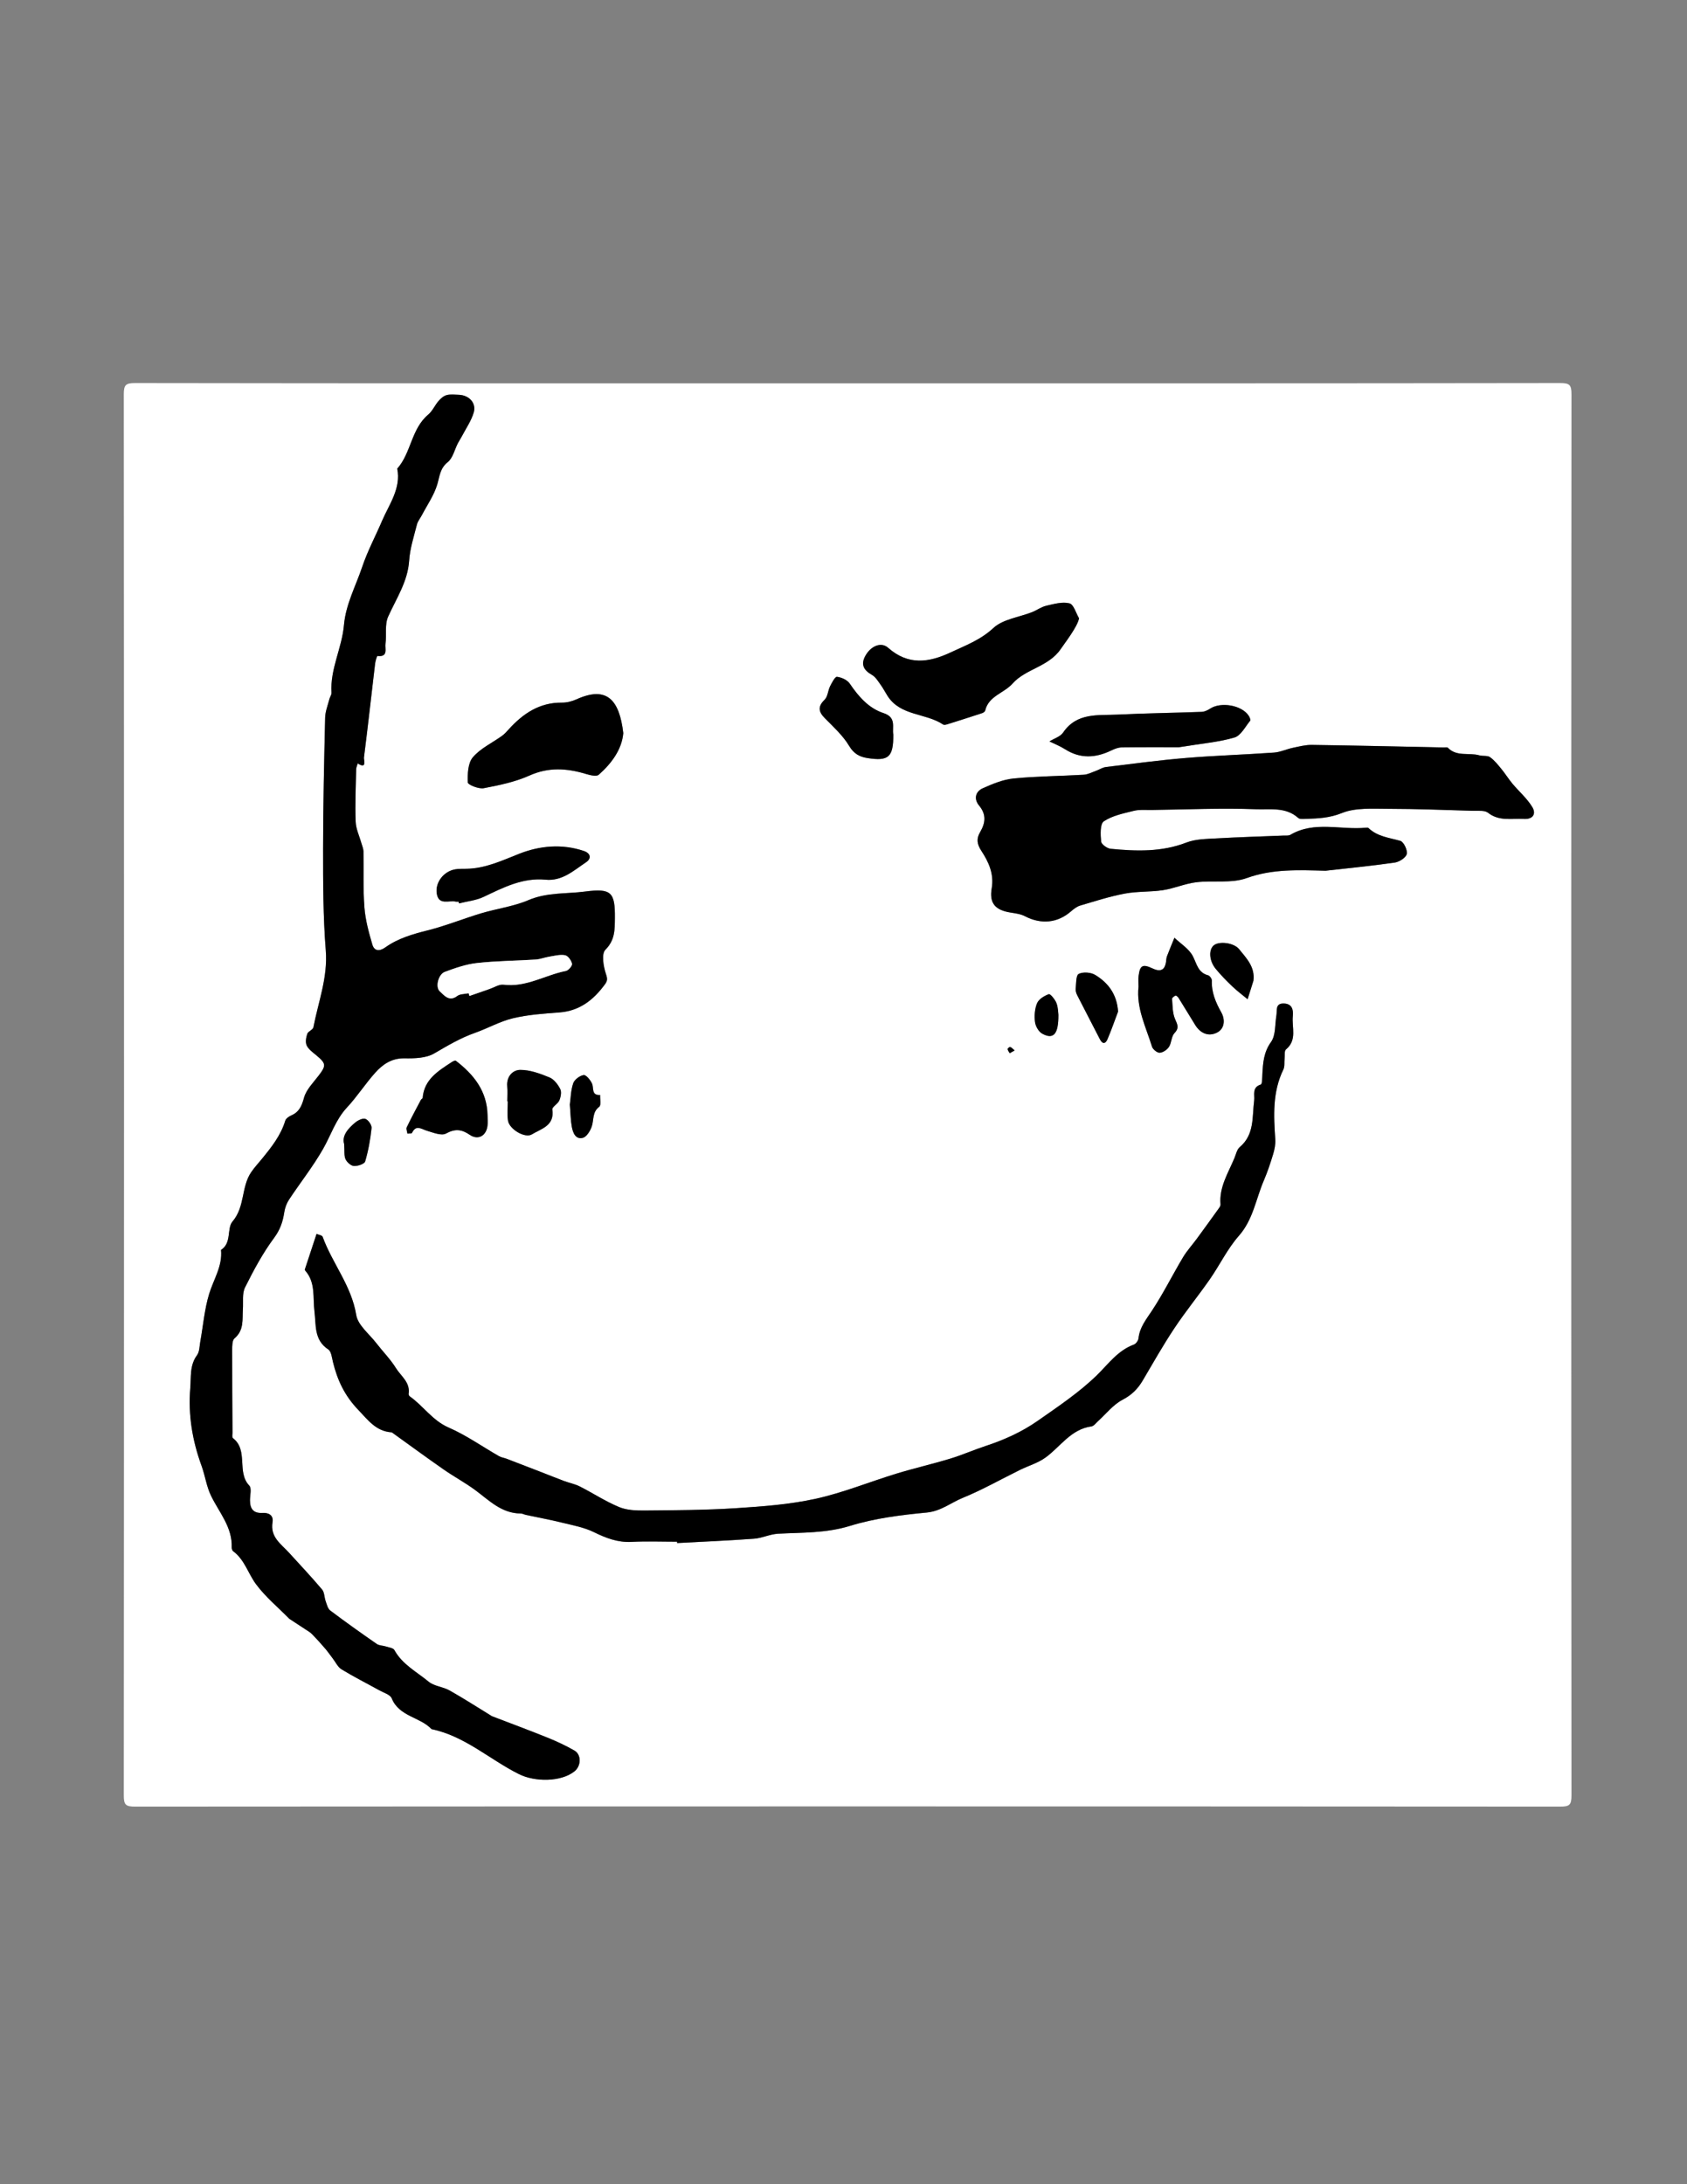 <?xml version="1.0" encoding="utf-8"?><!-- Generator: Adobe Illustrator 23.0.0, SVG Export Plug-In . SVG Version: 6.00 Build 0)  -->
<svg xmlns:xlink="http://www.w3.org/1999/xlink" baseProfile="tiny" id="图层_1"
	 version="1.2" viewBox="0 0 612 792" x="0px" xmlns="http://www.w3.org/2000/svg" y="0px"
	 xml:space="preserve">
<rect x="0" y="0" width="612" height="792" fill="#808080" stroke="none"/>
<g>
	<path d="M307.5,139c86.17,0,172.33,0.03,258.5-0.1c3.42,0,4.1,0.67,4.09,4.1c-0.11,169.33-0.11,338.67,0,508
		c0,3.42-0.67,4.1-4.09,4.09c-172.33-0.11-344.67-0.11-517,0c-3.42,0-4.1-0.67-4.09-4.09c0.11-169.33,0.11-338.67,0-508
		c0-3.42,0.67-4.1,4.09-4.1C135.17,139.03,221.33,139,307.5,139z M105.02,587.04c0,0-0.06-0.06-0.06-0.06
		c1.91,1.25,3.83,2.5,5.74,3.76c0.86,0.57,1.79,1.08,2.5,1.8c1.68,1.71,3.27,3.49,4.83,5.31c0.95,1.11,1.78,2.33,2.67,3.49
		c1.05,1.36,1.85,3.15,3.22,3.98c4.46,2.72,9.14,5.06,13.71,7.6c1.58,0.88,3.93,1.55,4.48,2.9c2.7,6.65,10.25,6.7,14.45,11.17
		c12.08,2.5,21.09,11.02,31.74,16.33c5.68,2.83,15.17,2.9,20.12-1.03c2.44-1.94,2.56-6.05-0.04-7.54c-3.13-1.79-6.43-3.33-9.77-4.68
		c-6.68-2.7-13.45-5.2-20.17-7.78c-0.15-0.06-0.28-0.18-0.42-0.27c-4.97-3.04-9.87-6.21-14.94-9.06c-2.39-1.34-5.57-1.52-7.6-3.19
		c-4.31-3.57-9.53-6.23-12.4-11.45c-0.42-0.77-2-0.95-3.08-1.3c-1.09-0.35-2.43-0.3-3.31-0.91c-5.7-3.95-11.35-7.96-16.88-12.13
		c-0.9-0.68-1.24-2.2-1.67-3.4c-0.5-1.39-0.42-3.19-1.29-4.21c-3.85-4.56-7.95-8.91-11.98-13.33c-2.9-3.19-6.9-5.67-6-11.05
		c0.43-2.56-1.38-3.54-3.74-3.4c-3.29,0.19-4.43-1.59-4.44-4.57c0-1.82,0.68-4.36-0.25-5.33c-4.68-4.9-0.21-12.82-5.95-17.23
		c-0.35-0.27-0.15-1.28-0.15-1.94c-0.05-10-0.13-19.99-0.11-29.99c0-1.45-0.02-3.52,0.86-4.25c3.52-2.96,2.78-6.87,3.03-10.61
		c0.17-2.64-0.31-5.65,0.78-7.85c3.1-6.21,6.42-12.42,10.54-17.96c2.23-3,3.17-5.9,3.7-9.33c0.24-1.57,0.84-3.21,1.71-4.53
		c4.08-6.16,8.7-11.99,12.35-18.38c2.87-5.02,4.56-10.63,8.68-15.04c3.67-3.94,6.62-8.54,10.21-12.57
		c2.76-3.09,6.02-5.34,10.69-5.26c3.59,0.06,7.75-0.04,10.69-1.74c4.83-2.8,9.54-5.63,14.84-7.49c4.64-1.63,9.03-4.17,13.77-5.29
		c5.46-1.3,11.16-1.7,16.79-2.11c7.39-0.54,12.45-4.53,16.6-10.21c0.95-1.3,0.93-2.05,0.35-3.76c-0.92-2.75-1.67-7.29-0.19-8.77
		c3.52-3.51,3.4-7.34,3.44-11.45c0.1-9.42-1.29-10.88-10.79-9.65c-6.85,0.89-13.84,0.25-20.55,3.11
		c-5.42,2.31-11.49,3.08-17.19,4.79c-6.46,1.94-12.75,4.51-19.28,6.15c-5.49,1.38-10.82,2.89-15.45,6.19
		c-2.19,1.56-4.03,1.37-4.73-1.03c-1.28-4.39-2.52-8.9-2.87-13.42c-0.52-6.76-0.22-13.58-0.35-20.38c-0.02-0.96-0.46-1.91-0.72-2.86
		c-0.73-2.63-2.01-5.23-2.11-7.89c-0.24-6.32,0.05-12.66,0.18-18.99c0.01-0.71,0.38-1.42,0.58-2.13c3.43,2.25,2.15-1.31,2.25-2.12
		c1.44-11.33,2.69-22.69,4.04-34.03c0.12-1,0.68-2.84,0.85-2.82c4.01,0.49,2.68-2.64,2.92-4.4c0.44-3.28-0.32-7,0.96-9.84
		c2.98-6.65,7.13-12.69,7.63-20.37c0.29-4.39,1.73-8.71,2.81-13.03c0.31-1.22,1.21-2.28,1.81-3.43c1.93-3.69,4.42-7.23,5.58-11.15
		c0.88-2.99,0.97-5.78,3.8-8.07c1.85-1.5,2.47-4.52,3.67-6.84c0.44-0.85,0.99-1.65,1.44-2.5c1.49-2.86,3.41-5.6,4.31-8.64
		c1.01-3.42-1.68-6.27-5.35-6.42c-1.5-0.06-3.07-0.26-4.47,0.11c-1.1,0.29-2.16,1.23-2.94,2.13c-1.35,1.56-2.2,3.64-3.74,4.93
		c-6.19,5.18-6.16,13.86-11.25,19.61c1.47,7.19-3.05,13.15-5.5,18.91c-2.34,5.51-5.22,10.84-7.21,16.72
		c-2.36,7-5.96,13.56-6.62,21.13c-0.72,8.28-5.07,15.92-4.51,24.47c0.05,0.76-0.58,1.55-0.78,2.35c-0.56,2.23-1.47,4.47-1.53,6.72
		c-0.37,15.81-0.74,31.62-0.74,47.43c0,12.32-0.01,24.69,0.97,36.95c0.78,9.82-2.72,18.66-4.49,27.9c-0.17,0.89-1.9,1.42-2.22,2.35
		c-0.45,1.31-0.74,3.06-0.21,4.21c0.64,1.39,2.13,2.45,3.39,3.49c3.69,3.06,3.74,3.77,0.95,7.44c-1.96,2.57-4.5,5.08-5.31,8.02
		c-0.83,3.01-1.75,5.17-4.63,6.43c-0.86,0.38-1.93,1.12-2.18,1.92c-1.63,5.36-5.01,9.61-8.46,13.82c-1.32,1.61-2.74,3.14-3.91,4.86
		c-3.65,5.35-2.18,12.5-6.76,17.86c-2.14,2.51-0.2,7.8-4.17,10.3c0.58,5.88-2.7,10.67-4.31,15.96c-1.71,5.61-2.18,11.59-3.23,17.4
		c-0.29,1.64-0.26,3.58-1.16,4.81c-2.73,3.7-2.12,7.87-2.46,11.98c-0.8,9.7,0.77,19,4.08,28.1c1.3,3.56,1.79,7.47,3.43,10.85
		c2.95,6.11,7.79,11.39,7.53,18.79c-0.02,0.46,0.19,1.12,0.52,1.37c4.15,3.06,5.42,8.08,8.28,11.94
		C96.3,579.08,100.91,582.87,105.02,587.04z M480.87,315.73c8.36-0.95,16.74-1.75,25.06-2.95c1.66-0.24,4.06-1.75,4.39-3.1
		c0.34-1.4-1.11-4.43-2.33-4.78c-4.05-1.15-8.3-1.54-11.56-4.66c-0.19-0.18-0.65-0.13-0.98-0.1c-9.1,0.88-18.6-2.56-27.33,2.56
		c-0.65,0.38-1.63,0.24-2.46,0.28c-8.15,0.34-16.3,0.57-24.43,1.03c-3.64,0.21-7.52,0.22-10.83,1.5
		c-9.02,3.49-18.22,3.16-27.49,2.27c-1.29-0.12-3.36-1.63-3.46-2.65c-0.24-2.48-0.42-6.38,0.98-7.32c3.1-2.07,7.13-2.87,10.88-3.8
		c2.06-0.51,4.3-0.28,6.47-0.31c12.65-0.17,25.31-0.75,37.93-0.27c5.03,0.19,10.75-0.87,15.23,3.15c0.6,0.54,1.93,0.37,2.92,0.34
		c4.39-0.14,8.5-0.32,12.94-2.11c4.99-2.01,11.12-1.53,16.75-1.53c10.31,0,20.62,0.42,30.93,0.73c1.81,0.05,4.12-0.26,5.33,0.7
		c4.04,3.18,8.57,1.99,12.97,2.24c3.41,0.19,4.54-1.91,3.09-4.3c-1.9-3.13-4.82-5.63-7.21-8.49c-1.41-1.68-2.56-3.57-3.95-5.26
		c-1.28-1.55-2.56-3.21-4.18-4.35c-0.97-0.68-2.62-0.3-3.88-0.66c-3.76-1.08-8.18,0.59-11.42-2.75c-0.25-0.26-0.97-0.1-1.46-0.11
		c-15.97-0.33-31.93-0.7-47.9-0.92c-2.29-0.03-4.62,0.58-6.89,1.06c-2.29,0.49-4.52,1.56-6.82,1.72
		c-10.62,0.75-21.26,1.07-31.87,1.95c-9.73,0.81-19.41,2.11-29.1,3.29c-1.23,0.15-2.37,0.94-3.57,1.37
		c-1.49,0.53-2.98,1.34-4.51,1.43c-8.47,0.5-16.97,0.52-25.4,1.35c-3.82,0.38-7.62,1.96-11.19,3.55c-2.73,1.22-3.27,3.95-1.34,6.27
		c2.71,3.26,2.31,6.32,0.38,9.62c-1.38,2.36-1.21,4.28,0.45,6.81c2.6,3.97,4.65,8.31,3.75,13.57c-0.94,5.46,1.32,7.93,6.88,8.8
		c1.77,0.28,3.66,0.53,5.21,1.34c5.84,3.03,11.81,2.46,16.66-1.77c0.99-0.86,2.13-1.75,3.35-2.11c5.36-1.59,10.71-3.31,16.18-4.34
		c4.54-0.86,9.3-0.54,13.89-1.25c4.05-0.63,7.95-2.36,12.01-2.86c6.1-0.75,12.76,0.49,18.31-1.51
		C461.7,314.99,471.22,315.5,480.87,315.73z M245.62,559.03c0.01,0.17,0.01,0.33,0.02,0.5c9.3-0.5,18.61-0.89,27.89-1.57
		c2.93-0.22,5.78-1.65,8.71-1.81c8.75-0.48,17.39-0.15,26.1-2.84c8.94-2.76,18.48-3.95,27.84-4.84c5.15-0.49,8.76-3.56,13.08-5.33
		c7.11-2.9,13.84-6.74,20.75-10.13c3.06-1.5,6.46-2.48,9.19-4.43c5.49-3.93,9.24-10.33,16.76-11.35c0.83-0.11,1.56-1.17,2.3-1.83
		c2.96-2.66,5.54-6.04,8.96-7.82c3.33-1.73,5.53-3.94,7.33-7c3.75-6.37,7.4-12.81,11.49-18.96c4.03-6.07,8.67-11.73,12.83-17.71
		c3.62-5.2,6.41-11.08,10.55-15.78c5.19-5.89,6.16-13.31,9.04-20.02c1.34-3.12,2.42-6.36,3.4-9.61c0.52-1.71,0.89-3.58,0.77-5.34
		c-0.59-8.63-1.04-17.2,2.93-25.32c0.55-1.12,0.3-2.62,0.44-3.94c0.13-1.15-0.14-2.82,0.51-3.36c4.15-3.42,2.05-8,2.48-12.07
		c0.25-2.32-0.27-4.5-3.25-4.58c-3.2-0.09-2.39,2.49-2.7,4.32c-0.56,3.26-0.2,7.19-1.94,9.61c-2.69,3.76-2.93,7.61-3.15,11.74
		c-0.07,1.29-0.04,3.54-0.57,3.71c-3.31,1.06-2.14,3.74-2.41,5.82c-0.77,5.92,0.18,12.3-5.22,16.86c-1.03,0.87-1.36,2.61-1.94,3.99
		c-2.26,5.43-5.59,10.53-5.04,16.81c0.04,0.43-0.29,0.96-0.57,1.35c-2.66,3.7-5.32,7.39-8.02,11.07c-1.66,2.26-3.59,4.35-5.02,6.75
		c-3.84,6.44-7.19,13.19-11.32,19.43c-2.1,3.17-4.41,6-4.83,9.95c-0.09,0.82-0.9,1.98-1.65,2.25c-5.84,2.16-9.21,6.99-13.45,11.13
		c-6.42,6.27-14.06,11.35-21.46,16.53c-5.76,4.03-12.19,6.92-18.91,9.13c-4.32,1.42-8.5,3.27-12.84,4.59
		c-6.47,1.96-13.07,3.47-19.53,5.44c-9.78,2.98-19.34,6.93-29.29,9.11c-9.48,2.08-19.31,2.79-29.03,3.42
		c-10.95,0.7-21.95,0.74-32.94,0.84c-3.13,0.03-6.52-0.09-9.33-1.26c-4.94-2.05-9.47-5.04-14.26-7.47
		c-1.75-0.89-3.76-1.25-5.62-1.95c-2.85-1.06-5.68-2.21-8.51-3.31c-4.12-1.6-8.25-3.19-12.38-4.77c-0.92-0.35-1.95-0.47-2.79-0.95
		c-6.09-3.48-11.89-7.6-18.28-10.38c-5.89-2.56-9.16-7.83-14.08-11.29c-0.24-0.17-0.48-0.6-0.43-0.87c0.66-4.2-2.78-6.46-4.6-9.39
		c-2.01-3.24-4.76-6-7.11-9.04c-2.59-3.35-6.7-6.52-7.3-10.23c-1.72-10.61-8.67-18.69-12.18-28.34c-0.2-0.55-1.45-0.72-2.21-1.06
		c-1.42,4.3-2.85,8.59-4.25,12.89c-0.04,0.12,0.07,0.34,0.17,0.46c3.79,4.33,2.68,9.72,3.32,14.78c0.61,4.89-0.23,10.35,5.01,13.77
		c1.1,0.72,1.31,2.96,1.7,4.56c1.6,6.54,4.23,12.18,9.13,17.3c3.66,3.82,6.47,7.8,12.16,8.2c0.15,0.01,0.28,0.17,0.42,0.26
		c6.15,4.41,12.26,8.9,18.47,13.22c3.77,2.62,7.86,4.81,11.54,7.54c5.02,3.73,9.48,8.37,16.38,8.4c0.64,0,1.27,0.38,1.92,0.52
		c4.33,0.92,8.69,1.72,12.99,2.78c3.94,0.97,8.06,1.71,11.66,3.47c4.4,2.16,8.66,3.79,13.67,3.53
		C234.61,558.82,240.12,559.03,245.62,559.03z M391.45,224.2c-1.13-1.9-1.95-5.05-3.47-5.43c-2.58-0.65-5.64,0.23-8.41,0.87
		c-1.8,0.41-3.41,1.63-5.16,2.32c-4.74,1.88-10.56,2.55-14.04,5.76c-4.68,4.34-10.13,6.34-15.53,8.86
		c-7.87,3.68-15.35,4.75-22.63-1.69c-2.57-2.28-6.28-0.65-8.26,2.89c-1.76,3.15-0.63,5.23,2.38,6.93c1.3,0.73,2.2,2.27,3.13,3.55
		c0.95,1.3,1.68,2.76,2.55,4.11c4.71,7.31,13.81,6.11,20.13,10.33c0.33,0.22,1.01,0.09,1.47-0.06c4.25-1.33,8.49-2.68,12.71-4.07
		c0.43-0.14,1-0.55,1.09-0.93c1.24-5.32,6.81-6.27,9.92-9.78c4.78-5.38,13.1-6.06,17.5-12.55
		C386.28,233.17,390.87,227.3,391.45,224.2z M226.11,265.85c-1.4-12.12-5.98-17.25-16.96-12.27c-1.62,0.74-3.53,1.22-5.29,1.2
		c-8.16-0.08-14.14,3.98-19.34,9.72c-0.76,0.84-1.53,1.69-2.44,2.35c-3.56,2.56-7.79,4.51-10.54,7.74c-1.8,2.12-1.95,6.05-1.83,9.14
		c0.03,0.82,3.94,2.42,5.77,2.07c5.63-1.06,11.4-2.26,16.58-4.58c7-3.14,13.65-2.65,20.59-0.56c1.46,0.44,3.73,0.99,4.55,0.27
		C221.95,276.73,225.59,271.73,226.11,265.85z M427.62,270.96c8.62-1.4,14.6-1.87,20.23-3.54c2.31-0.68,3.9-3.92,5.69-6.09
		c0.22-0.27-0.18-1.25-0.51-1.76c-2.51-3.89-10.15-5.21-14.1-2.56c-0.89,0.59-2.04,1.08-3.08,1.12c-10.12,0.38-20.25,0.5-30.36,0.99
		c-7.12,0.35-14.8-0.84-19.81,6.51c-1.02,1.5-3.28,2.16-4.97,3.21c1.89,0.93,3.87,1.7,5.64,2.82c5.56,3.55,11.13,3.21,16.84,0.44
		c1.16-0.56,2.48-1.08,3.74-1.09C414.71,270.91,422.5,270.96,427.62,270.96z M413.03,357.78c-0.85,7.8,2.71,14.64,4.9,21.76
		c0.3,0.98,1.88,2.24,2.8,2.19c1.19-0.07,2.68-1.09,3.36-2.14c0.96-1.48,0.84-3.78,1.98-4.97c1.89-1.98,0.99-3.23,0.17-5.22
		c-0.9-2.18-0.84-4.77-1.04-7.2c-0.03-0.38,0.74-0.97,1.25-1.2c0.21-0.09,0.85,0.44,1.09,0.82c2.05,3.28,4.04,6.61,6.09,9.9
		c1.83,2.93,4.69,4.2,7.7,2.79c3.1-1.45,3.13-4.91,1.74-7.39c-2.06-3.68-3.6-7.29-3.44-11.57c0.02-0.64-0.76-1.74-1.36-1.9
		c-3.7-0.97-4.08-4.16-5.54-6.95c-1.39-2.66-4.38-4.48-6.67-6.67c-0.91,2.23-1.84,4.45-2.7,6.7c-0.23,0.61-0.25,1.3-0.34,1.96
		c-0.44,3.24-2.16,3.77-4.93,2.46c-3.53-1.67-4.53-1.14-5.02,2.65C412.88,355.1,413.03,356.45,413.03,357.78z M166.37,326.94
		c0.05,0.21,0.1,0.42,0.15,0.63c2.99-0.76,6.2-1.06,8.93-2.36c7.17-3.39,14.16-7.04,22.48-6.23c6.03,0.59,10.24-3.35,14.72-6.35
		c1.98-1.33,1.62-3.23-0.8-4.05c-7.92-2.68-15.97-1.94-23.42,0.98c-6.32,2.48-12.35,5.38-19.28,5.47c-1.33,0.02-2.68-0.02-3.98,0.19
		c-4.17,0.69-7.4,4.79-6.7,8.88c0.74,4.3,4.44,2.25,6.91,2.83C165.69,327,166.04,326.94,166.37,326.94z M176.86,404.35
		c-0.16-8.69-4.99-14.72-11.5-19.73c-0.24-0.18-1.05,0.21-1.49,0.5c-4.87,3.21-9.98,6.24-10.53,12.97c-0.02,0.26-0.5,0.45-0.65,0.73
		c-1.74,3.3-3.52,6.58-5.13,9.94c-0.28,0.59,0.15,1.52,0.26,2.3c0.57-0.08,1.52,0.01,1.66-0.28c1.46-3.09,3.37-1.38,5.39-0.78
		c2.27,0.68,5.28,1.93,6.92,1.02c3.33-1.82,5.68-1.55,8.63,0.46c2.96,2.03,5.93,0.44,6.42-3.16
		C177.01,407.02,176.86,405.67,176.86,404.35z M324.07,266.38c-0.53-2.61,1.29-6.22-3.53-7.8c-5.4-1.76-9.07-6.01-12.26-10.7
		c-0.9-1.32-2.98-2.27-4.63-2.46c-0.71-0.08-1.85,2.12-2.51,3.44c-0.79,1.56-0.82,3.73-1.96,4.84c-2.54,2.48-2.27,4.34,0.05,6.71
		c3.13,3.19,6.57,6.28,8.82,10.05c1.71,2.87,3.77,3.96,6.61,4.41C322.36,276.09,324.1,274.55,324.07,266.38z M184.03,399.33
		c0.06,0,0.12,0,0.19,0c0,2.32-0.25,4.67,0.06,6.94c0.44,3.19,6.19,6.57,8.66,5.06c3.43-2.09,8.31-3.09,7.43-9.02
		c-0.14-0.94,2.02-2.04,2.55-3.3c0.52-1.24,0.86-3.06,0.32-4.14c-0.85-1.66-2.27-3.53-3.9-4.2c-3.38-1.38-7.05-2.74-10.6-2.73
		c-2.67,0.01-5.03,2.36-4.73,5.91C184.15,395.68,184.03,397.51,184.03,399.33z M405.61,366.8c-0.42-6.25-3.56-10.4-8.27-13.28
		c-1.58-0.97-4.43-1.18-6-0.38c-1.03,0.53-0.91,3.49-1.1,5.38c-0.08,0.77,0.21,1.68,0.58,2.4c2.7,5.32,5.49,10.6,8.2,15.91
		c0.98,1.92,2.05,1.63,2.75,0.01C403.17,373.56,404.34,370.16,405.61,366.8z M454.71,355.62c0.64-5.03-2.57-8.18-5.17-11.42
		c-1.9-2.37-7.13-2.98-9.11-1.49c-2,1.51-1.87,5.56,0.56,8.55c1.86,2.29,3.96,4.41,6.1,6.45c1.73,1.66,3.66,3.09,5.51,4.62
		C453.3,360.1,454,357.86,454.71,355.62z M206.72,400.53c0.25,3.08,0.27,5.58,0.72,8.01c0.4,2.13,1.32,4.73,4,4.04
		c1.38-0.35,2.71-2.53,3.25-4.16c0.8-2.39,0.13-5.16,2.7-7.11c0.75-0.57,0.25-2.8,0.33-4.27c-3.29,0.19-2.21-2.52-2.95-4.15
		c-0.59-1.3-2.16-3.2-3.03-3.07c-1.43,0.22-3.33,1.63-3.78,2.96C207.06,395.4,207.03,398.3,206.72,400.53z M124.85,414.83
		c0.19,2.58-0.08,4.24,0.51,5.51c0.51,1.1,1.95,2.4,3.05,2.46c1.38,0.08,3.79-0.73,4.07-1.65c1.16-3.92,1.88-8.01,2.32-12.08
		c0.11-1.08-1.14-2.91-2.2-3.34c-0.92-0.37-2.68,0.46-3.66,1.27C126.16,409.25,123.95,411.91,124.85,414.83z M383.96,367.99
		c-0.1-0.7-0.07-2.62-0.72-4.28c-0.51-1.31-2.24-3.4-2.75-3.22c-1.64,0.59-3.62,1.77-4.26,3.25c-0.88,2.04-1.05,4.61-0.77,6.85
		c0.19,1.54,1.35,3.53,2.65,4.24C382.15,377,384.01,375.07,383.96,367.99z M368.09,380.9c-0.78-0.64-1.15-1.12-1.63-1.27
		c-0.22-0.07-0.95,0.55-0.92,0.78c0.07,0.52,0.48,1,0.75,1.49C366.76,381.65,367.22,381.39,368.09,380.9z" fill="#FFFFFF"/>
	<path d="M105.02,587.04c-4.1-4.17-8.71-7.97-12.16-12.62c-2.86-3.86-4.13-8.88-8.28-11.94c-0.34-0.25-0.54-0.91-0.52-1.37
		c0.26-7.4-4.58-12.68-7.53-18.79c-1.63-3.38-2.13-7.29-3.43-10.85c-3.32-9.1-4.88-18.4-4.08-28.1c0.34-4.11-0.27-8.28,2.46-11.98
		c0.9-1.22,0.87-3.17,1.16-4.81c1.05-5.81,1.52-11.79,3.23-17.4c1.61-5.29,4.89-10.08,4.31-15.96c3.97-2.51,2.03-7.8,4.17-10.3
		c4.58-5.36,3.11-12.51,6.76-17.86c1.17-1.71,2.59-3.25,3.91-4.86c3.45-4.22,6.83-8.46,8.46-13.82c0.24-0.8,1.32-1.54,2.18-1.92
		c2.89-1.26,3.8-3.42,4.63-6.43c0.81-2.94,3.35-5.45,5.31-8.02c2.8-3.67,2.74-4.38-0.95-7.44c-1.26-1.04-2.75-2.1-3.39-3.49
		c-0.53-1.15-0.24-2.9,0.21-4.21c0.32-0.93,2.05-1.46,2.22-2.35c1.77-9.24,5.27-18.07,4.49-27.9c-0.98-12.27-0.97-24.63-0.97-36.95
		c0.01-15.81,0.37-31.62,0.74-47.43c0.05-2.25,0.96-4.49,1.53-6.72c0.2-0.8,0.83-1.59,0.78-2.35c-0.55-8.55,3.79-16.18,4.51-24.47
		c0.66-7.57,4.26-14.13,6.62-21.13c1.98-5.88,4.86-11.2,7.21-16.72c2.45-5.76,6.97-11.73,5.5-18.91c5.1-5.75,5.06-14.42,11.25-19.61
		c1.54-1.29,2.39-3.37,3.74-4.93c0.78-0.9,1.84-1.84,2.94-2.13c1.4-0.37,2.98-0.17,4.47-0.11c3.67,0.15,6.36,2.99,5.35,6.42
		c-0.9,3.04-2.82,5.78-4.31,8.64c-0.44,0.85-1,1.64-1.44,2.5c-1.2,2.32-1.81,5.35-3.67,6.84c-2.83,2.28-2.92,5.07-3.8,8.07
		c-1.15,3.92-3.65,7.46-5.58,11.15c-0.6,1.15-1.51,2.21-1.81,3.43c-1.09,4.31-2.52,8.64-2.81,13.03
		c-0.51,7.68-4.65,13.72-7.63,20.37c-1.28,2.85-0.52,6.56-0.96,9.84c-0.24,1.77,1.09,4.89-2.92,4.4c-0.17-0.02-0.73,1.82-0.85,2.82
		c-1.35,11.34-2.6,22.7-4.04,34.03c-0.1,0.8,1.18,4.36-2.25,2.12c-0.2,0.71-0.56,1.42-0.58,2.13c-0.13,6.33-0.43,12.67-0.18,18.99
		c0.1,2.65,1.37,5.26,2.11,7.89c0.26,0.95,0.71,1.9,0.72,2.86c0.13,6.79-0.17,13.62,0.35,20.38c0.35,4.53,1.58,9.04,2.87,13.42
		c0.7,2.4,2.55,2.59,4.73,1.03c4.63-3.29,9.96-4.81,15.45-6.19c6.53-1.64,12.81-4.21,19.28-6.15c5.7-1.71,11.77-2.48,17.19-4.79
		c6.71-2.86,13.71-2.22,20.55-3.11c9.5-1.24,10.89,0.23,10.79,9.65c-0.05,4.11,0.08,7.94-3.44,11.45c-1.48,1.48-0.73,6.02,0.19,8.77
		c0.57,1.71,0.6,2.46-0.35,3.76c-4.16,5.68-9.21,9.67-16.6,10.21c-5.62,0.41-11.33,0.81-16.79,2.11c-4.74,1.13-9.13,3.66-13.77,5.29
		c-5.3,1.86-10.01,4.69-14.84,7.49c-2.94,1.7-7.09,1.8-10.69,1.74c-4.67-0.08-7.93,2.17-10.69,5.26
		c-3.59,4.02-6.54,8.63-10.21,12.57c-4.11,4.41-5.81,10.02-8.68,15.04c-3.65,6.39-8.28,12.22-12.35,18.38
		c-0.87,1.32-1.47,2.96-1.71,4.53c-0.52,3.43-1.47,6.33-3.7,9.33c-4.12,5.55-7.44,11.75-10.54,17.96c-1.1,2.2-0.61,5.21-0.78,7.85
		c-0.25,3.74,0.49,7.65-3.03,10.61c-0.87,0.74-0.85,2.8-0.86,4.25c-0.02,10,0.06,19.99,0.11,29.99c0,0.66-0.2,1.68,0.15,1.94
		c5.74,4.41,1.27,12.33,5.95,17.23c0.93,0.97,0.25,3.52,0.25,5.33c0.01,2.97,1.15,4.76,4.44,4.57c2.36-0.14,4.17,0.85,3.74,3.4
		c-0.9,5.38,3.1,7.86,6,11.05c4.02,4.42,8.12,8.77,11.98,13.33c0.87,1.03,0.79,2.82,1.29,4.21c0.43,1.19,0.76,2.72,1.67,3.4
		c5.53,4.17,11.19,8.18,16.88,12.13c0.89,0.61,2.22,0.56,3.31,0.91c1.08,0.35,2.66,0.53,3.08,1.3c2.87,5.22,8.09,7.88,12.4,11.45
		c2.02,1.67,5.21,1.85,7.6,3.19c5.07,2.85,9.97,6.02,14.94,9.06c0.14,0.09,0.27,0.21,0.42,0.27c6.73,2.59,13.49,5.08,20.17,7.78
		c3.35,1.35,6.65,2.89,9.77,4.68c2.6,1.49,2.47,5.6,0.04,7.54c-4.95,3.94-14.44,3.86-20.12,1.03
		c-10.66-5.31-19.66-13.83-31.74-16.33c-4.2-4.46-11.75-4.52-14.45-11.17c-0.55-1.35-2.9-2.03-4.48-2.9
		c-4.57-2.54-9.25-4.88-13.71-7.6c-1.37-0.84-2.17-2.62-3.22-3.98c-0.9-1.16-1.72-2.38-2.67-3.49c-1.56-1.81-3.16-3.6-4.83-5.31
		c-0.71-0.72-1.64-1.23-2.5-1.8c-1.9-1.27-3.82-2.51-5.74-3.76C104.96,586.98,105.02,587.04,105.02,587.04z M170.01,360.15
		c0.09,0.33,0.19,0.66,0.28,0.99c2.44-0.85,4.88-1.71,7.32-2.55c1.68-0.57,3.46-1.76,5.05-1.56c8.18,1.06,15.06-3.49,22.63-4.97
		c0.93-0.18,2.36-1.89,2.21-2.59c-0.27-1.21-1.46-2.9-2.51-3.09c-1.84-0.34-3.87,0.22-5.8,0.53c-1.61,0.26-3.18,0.91-4.8,1.02
		c-7.11,0.46-14.27,0.49-21.35,1.27c-3.97,0.44-7.91,1.81-11.69,3.22c-2.35,0.88-3.54,5.55-1.76,7.1c1.52,1.32,3.33,3.87,6.26,1.62
		C166.89,360.35,168.61,360.45,170.01,360.15z"/>
	<path d="M480.87,315.73c-9.65-0.24-19.17-0.74-28.61,2.67c-5.55,2.01-12.21,0.77-18.31,1.51c-4.06,0.5-7.95,2.23-12.01,2.86
		c-4.58,0.71-9.34,0.39-13.89,1.25c-5.48,1.03-10.83,2.76-16.18,4.34c-1.22,0.36-2.36,1.25-3.35,2.11
		c-4.85,4.23-10.82,4.8-16.66,1.77c-1.55-0.81-3.44-1.06-5.21-1.34c-5.56-0.87-7.82-3.33-6.88-8.8c0.9-5.26-1.15-9.6-3.75-13.57
		c-1.66-2.53-1.84-4.45-0.45-6.81c1.93-3.3,2.33-6.36-0.38-9.62c-1.94-2.33-1.4-5.05,1.34-6.27c3.56-1.59,7.37-3.18,11.19-3.55
		c8.43-0.83,16.94-0.85,25.4-1.35c1.53-0.09,3.02-0.9,4.51-1.43c1.2-0.43,2.34-1.22,3.57-1.37c9.69-1.18,19.38-2.48,29.1-3.29
		c10.6-0.88,21.25-1.19,31.87-1.95c2.3-0.16,4.52-1.24,6.82-1.72c2.27-0.48,4.6-1.09,6.89-1.06c15.97,0.22,31.93,0.59,47.9,0.92
		c0.5,0.01,1.21-0.15,1.46,0.11c3.24,3.35,7.66,1.67,11.42,2.75c1.27,0.36,2.92-0.02,3.88,0.66c1.61,1.14,2.9,2.79,4.18,4.35
		c1.39,1.69,2.55,3.58,3.95,5.26c2.39,2.85,5.32,5.35,7.21,8.49c1.45,2.39,0.33,4.5-3.09,4.3c-4.4-0.25-8.92,0.94-12.97-2.24
		c-1.21-0.96-3.52-0.65-5.33-0.7c-10.31-0.3-20.62-0.72-30.93-0.73c-5.63,0-11.76-0.48-16.75,1.53c-4.44,1.79-8.55,1.97-12.94,2.11
		c-0.99,0.03-2.32,0.2-2.92-0.34c-4.48-4.03-10.2-2.97-15.23-3.15c-12.62-0.47-25.28,0.1-37.93,0.27c-2.16,0.03-4.41-0.2-6.47,0.31
		c-3.75,0.93-7.78,1.73-10.88,3.8c-1.4,0.94-1.22,4.84-0.98,7.32c0.1,1.02,2.17,2.52,3.46,2.65c9.27,0.89,18.47,1.22,27.49-2.27
		c3.31-1.28,7.19-1.29,10.83-1.5c8.14-0.47,16.29-0.7,24.43-1.03c0.83-0.03,1.81,0.11,2.46-0.28c8.73-5.11,18.23-1.67,27.33-2.56
		c0.33-0.03,0.79-0.08,0.98,0.1c3.25,3.12,7.51,3.51,11.56,4.66c1.23,0.35,2.67,3.38,2.33,4.78c-0.33,1.35-2.72,2.86-4.39,3.1
		C497.61,313.98,489.23,314.79,480.87,315.73z"/>
	<path d="M245.62,559.03c-5.5,0-11.01-0.22-16.49,0.06c-5.02,0.26-9.27-1.37-13.67-3.53c-3.59-1.76-7.72-2.5-11.66-3.47
		c-4.3-1.06-8.66-1.85-12.99-2.78c-0.65-0.14-1.28-0.52-1.92-0.52c-6.9-0.03-11.36-4.68-16.38-8.4c-3.68-2.73-7.77-4.92-11.54-7.54
		c-6.22-4.32-12.32-8.81-18.47-13.22c-0.14-0.1-0.27-0.25-0.42-0.26c-5.69-0.39-8.5-4.38-12.16-8.2c-4.91-5.12-7.53-10.76-9.13-17.3
		c-0.39-1.6-0.61-3.84-1.7-4.56c-5.24-3.42-4.39-8.87-5.01-13.77c-0.63-5.05,0.48-10.44-3.32-14.78c-0.1-0.12-0.21-0.33-0.17-0.46
		c1.41-4.3,2.83-8.59,4.25-12.89c0.76,0.35,2.01,0.51,2.21,1.06c3.51,9.65,10.46,17.73,12.18,28.34c0.6,3.71,4.72,6.87,7.3,10.23
		c2.34,3.04,5.1,5.8,7.11,9.04c1.82,2.93,5.27,5.19,4.6,9.39c-0.04,0.27,0.2,0.7,0.43,0.87c4.91,3.46,8.19,8.72,14.08,11.29
		c6.39,2.78,12.19,6.9,18.28,10.38c0.84,0.48,1.87,0.6,2.79,0.95c4.13,1.58,8.26,3.17,12.38,4.77c2.84,1.1,5.66,2.25,8.51,3.31
		c1.86,0.69,3.87,1.06,5.62,1.95c4.79,2.43,9.33,5.42,14.26,7.47c2.81,1.17,6.2,1.29,9.33,1.26c10.98-0.1,21.98-0.14,32.94-0.84
		c9.72-0.63,19.56-1.34,29.03-3.42c9.95-2.18,19.5-6.12,29.29-9.11c6.46-1.97,13.07-3.48,19.53-5.44c4.35-1.32,8.53-3.17,12.84-4.59
		c6.72-2.21,13.15-5.09,18.91-9.13c7.4-5.18,15.03-10.27,21.46-16.53c4.24-4.14,7.61-8.98,13.45-11.13
		c0.75-0.28,1.56-1.43,1.65-2.25c0.42-3.95,2.73-6.77,4.83-9.95c4.13-6.24,7.47-12.99,11.32-19.43c1.43-2.39,3.36-4.48,5.02-6.75
		c2.7-3.67,5.36-7.36,8.02-11.07c0.28-0.39,0.61-0.92,0.57-1.35c-0.55-6.28,2.78-11.39,5.04-16.81c0.57-1.37,0.9-3.11,1.94-3.99
		c5.4-4.56,4.45-10.94,5.22-16.86c0.27-2.08-0.91-4.76,2.41-5.82c0.54-0.17,0.51-2.42,0.57-3.71c0.22-4.13,0.46-7.98,3.15-11.74
		c1.74-2.42,1.38-6.35,1.94-9.61c0.31-1.82-0.5-4.41,2.7-4.32c2.98,0.08,3.49,2.26,3.25,4.58c-0.43,4.07,1.67,8.65-2.48,12.07
		c-0.65,0.54-0.38,2.21-0.51,3.36c-0.15,1.32,0.1,2.82-0.44,3.94c-3.97,8.12-3.52,16.69-2.93,25.32c0.12,1.76-0.26,3.63-0.77,5.34
		c-0.98,3.25-2.06,6.49-3.4,9.61c-2.88,6.71-3.85,14.13-9.04,20.02c-4.15,4.7-6.93,10.58-10.55,15.78
		c-4.17,5.98-8.8,11.65-12.83,17.71c-4.09,6.15-7.74,12.59-11.49,18.96c-1.8,3.06-4,5.26-7.33,7c-3.42,1.78-6,5.15-8.96,7.82
		c-0.74,0.66-1.46,1.71-2.3,1.83c-7.52,1.01-11.28,7.42-16.76,11.35c-2.72,1.95-6.13,2.92-9.19,4.43
		c-6.91,3.4-13.64,7.23-20.75,10.13c-4.32,1.77-7.93,4.84-13.08,5.33c-9.37,0.89-18.9,2.08-27.84,4.84
		c-8.71,2.69-17.35,2.37-26.1,2.84c-2.93,0.16-5.77,1.6-8.71,1.81c-9.29,0.69-18.59,1.07-27.89,1.57
		C245.64,559.37,245.63,559.2,245.62,559.03z"/>
	<path d="M391.45,224.2c-0.58,3.1-5.18,8.97-6.63,11.12c-4.39,6.49-12.72,7.17-17.5,12.55c-3.11,3.51-8.67,4.46-9.92,9.78
		c-0.09,0.38-0.66,0.79-1.09,0.93c-4.22,1.39-8.46,2.75-12.71,4.07c-0.46,0.14-1.13,0.28-1.47,0.06
		c-6.32-4.22-15.42-3.02-20.13-10.33c-0.87-1.36-1.61-2.81-2.55-4.11c-0.93-1.28-1.83-2.81-3.13-3.55c-3.01-1.7-4.15-3.78-2.38-6.93
		c1.98-3.53,5.68-5.17,8.26-2.89c7.28,6.44,14.76,5.37,22.63,1.69c5.41-2.53,10.85-4.53,15.53-8.86c3.47-3.22,9.29-3.89,14.04-5.76
		c1.76-0.69,3.36-1.91,5.16-2.32c2.77-0.64,5.83-1.52,8.41-0.87C389.5,219.15,390.32,222.3,391.45,224.2z"/>
	<path d="M226.11,265.85c-0.53,5.88-4.16,10.88-8.91,15.08c-0.82,0.72-3.09,0.17-4.55-0.27c-6.95-2.1-13.59-2.58-20.59,0.56
		c-5.19,2.32-10.95,3.52-16.58,4.58c-1.83,0.35-5.74-1.25-5.77-2.07c-0.12-3.08,0.03-7.02,1.83-9.14c2.75-3.23,6.98-5.18,10.54-7.74
		c0.91-0.65,1.69-1.51,2.44-2.35c5.19-5.74,11.17-9.8,19.34-9.72c1.77,0.02,3.67-0.47,5.29-1.2
		C220.14,248.6,224.71,253.73,226.11,265.85z"/>
	<path d="M427.62,270.96c-5.12,0-12.91-0.05-20.7,0.05c-1.26,0.02-2.58,0.53-3.74,1.09c-5.71,2.77-11.28,3.1-16.84-0.44
		c-1.76-1.12-3.75-1.89-5.64-2.82c1.69-1.05,3.95-1.71,4.97-3.21c5-7.35,12.69-6.16,19.81-6.51c10.11-0.5,20.24-0.62,30.36-0.99
		c1.05-0.04,2.19-0.52,3.08-1.12c3.95-2.64,11.6-1.33,14.1,2.56c0.33,0.51,0.74,1.49,0.51,1.76c-1.79,2.18-3.38,5.41-5.69,6.09
		C442.22,269.09,436.24,269.56,427.62,270.96z"/>
	<path d="M413.03,357.78c0-1.33-0.14-2.68,0.03-3.98c0.49-3.79,1.49-4.31,5.02-2.65c2.77,1.31,4.49,0.78,4.93-2.46
		c0.09-0.66,0.11-1.35,0.34-1.96c0.86-2.25,1.79-4.47,2.7-6.7c2.29,2.19,5.28,4.01,6.67,6.67c1.46,2.79,1.83,5.98,5.54,6.95
		c0.6,0.16,1.38,1.26,1.36,1.9c-0.16,4.28,1.38,7.89,3.44,11.57c1.39,2.48,1.36,5.94-1.74,7.39c-3.01,1.41-5.87,0.14-7.7-2.79
		c-2.05-3.29-4.03-6.61-6.09-9.9c-0.24-0.38-0.88-0.91-1.09-0.82c-0.51,0.23-1.28,0.81-1.25,1.2c0.2,2.43,0.14,5.02,1.04,7.2
		c0.82,1.98,1.72,3.24-0.17,5.22c-1.14,1.19-1.03,3.49-1.98,4.97c-0.68,1.05-2.17,2.07-3.36,2.14c-0.92,0.06-2.49-1.21-2.8-2.19
		C415.73,372.42,412.18,365.58,413.03,357.78z"/>
	<path d="M166.37,326.94c-0.33,0-0.68,0.06-1-0.01c-2.46-0.58-6.17,1.47-6.91-2.83c-0.7-4.09,2.52-8.19,6.7-8.88
		c1.3-0.22,2.65-0.18,3.98-0.19c6.94-0.09,12.97-2.99,19.28-5.47c7.45-2.92,15.51-3.66,23.42-0.98c2.43,0.82,2.79,2.72,0.8,4.05
		c-4.48,3-8.69,6.94-14.72,6.35c-8.32-0.81-15.32,2.84-22.48,6.23c-2.74,1.3-5.94,1.6-8.93,2.36
		C166.47,327.35,166.42,327.15,166.37,326.94z"/>
	<path d="M176.86,404.35c0,1.33,0.15,2.68-0.03,3.98c-0.49,3.6-3.46,5.19-6.42,3.16c-2.94-2.01-5.3-2.28-8.63-0.46
		c-1.64,0.9-4.65-0.35-6.92-1.02c-2.02-0.6-3.93-2.31-5.39,0.78c-0.14,0.29-1.09,0.19-1.66,0.28c-0.1-0.78-0.54-1.71-0.26-2.3
		c1.61-3.36,3.39-6.64,5.13-9.94c0.15-0.28,0.63-0.47,0.65-0.73c0.55-6.74,5.66-9.76,10.53-12.97c0.44-0.29,1.25-0.68,1.49-0.5
		C171.88,389.62,176.7,395.66,176.86,404.35z"/>
	<path d="M324.07,266.38c0.03,8.18-1.71,9.71-9.43,8.49c-2.83-0.45-4.89-1.54-6.61-4.41c-2.25-3.77-5.69-6.86-8.82-10.05
		c-2.32-2.37-2.59-4.23-0.05-6.71c1.14-1.11,1.18-3.28,1.96-4.84c0.66-1.31,1.8-3.52,2.51-3.44c1.65,0.19,3.73,1.14,4.63,2.46
		c3.19,4.69,6.86,8.94,12.26,10.7C325.36,260.15,323.54,263.76,324.07,266.38z"/>
	<path d="M184.03,399.33c0-1.82,0.13-3.66-0.03-5.47c-0.3-3.55,2.05-5.9,4.73-5.91c3.55-0.02,7.23,1.35,10.6,2.73
		c1.63,0.67,3.05,2.53,3.9,4.2c0.55,1.07,0.21,2.89-0.32,4.14c-0.53,1.26-2.69,2.37-2.55,3.3c0.88,5.93-4,6.93-7.43,9.02
		c-2.47,1.51-8.22-1.88-8.66-5.06c-0.31-2.27-0.06-4.63-0.06-6.94C184.15,399.33,184.09,399.33,184.03,399.33z"/>
	<path d="M405.61,366.8c-1.27,3.36-2.44,6.75-3.85,10.05c-0.69,1.62-1.77,1.91-2.75-0.01c-2.71-5.32-5.5-10.59-8.2-15.91
		c-0.37-0.72-0.66-1.62-0.58-2.4c0.2-1.89,0.07-4.86,1.1-5.38c1.57-0.8,4.42-0.59,6,0.38C402.06,356.4,405.19,360.56,405.61,366.8z"
		/>
	<path d="M454.71,355.62c-0.7,2.24-1.41,4.48-2.11,6.71c-1.84-1.53-3.78-2.97-5.51-4.62c-2.13-2.05-4.24-4.16-6.1-6.45
		c-2.42-2.99-2.55-7.05-0.56-8.55c1.98-1.49,7.21-0.88,9.11,1.49C452.14,347.44,455.35,350.6,454.71,355.62z"/>
	<path d="M206.72,400.53c0.31-2.23,0.34-5.13,1.23-7.74c0.46-1.33,2.36-2.75,3.78-2.96c0.87-0.13,2.44,1.78,3.03,3.07
		c0.74,1.63-0.33,4.34,2.95,4.15c-0.07,1.47,0.43,3.7-0.33,4.27c-2.57,1.95-1.9,4.71-2.7,7.11c-0.54,1.63-1.87,3.81-3.25,4.16
		c-2.68,0.68-3.6-1.91-4-4.04C206.99,406.11,206.98,403.6,206.72,400.53z"/>
	<path d="M124.85,414.83c-0.89-2.91,1.31-5.58,4.08-7.84c0.98-0.8,2.74-1.64,3.66-1.27c1.06,0.43,2.32,2.26,2.2,3.34
		c-0.43,4.07-1.16,8.16-2.32,12.08c-0.27,0.92-2.69,1.73-4.07,1.65c-1.09-0.06-2.53-1.35-3.05-2.46
		C124.77,419.07,125.03,417.41,124.85,414.83z"/>
	<path d="M383.96,367.99c0.05,7.08-1.82,9.02-5.84,6.84c-1.31-0.71-2.46-2.7-2.65-4.24c-0.28-2.24-0.11-4.81,0.77-6.85
		c0.64-1.48,2.62-2.66,4.26-3.25c0.5-0.18,2.24,1.91,2.75,3.22C383.89,365.36,383.86,367.28,383.96,367.99z"/>
	<path d="M368.09,380.9c-0.87,0.49-1.34,0.74-1.8,1c-0.27-0.49-0.67-0.97-0.75-1.49c-0.03-0.23,0.69-0.85,0.92-0.78
		C366.94,379.78,367.32,380.26,368.09,380.9z"/>
	<path d="M170.01,360.15c-1.4,0.3-3.12,0.2-4.15,0.99c-2.93,2.25-4.75-0.29-6.26-1.62c-1.78-1.55-0.59-6.22,1.76-7.1
		c3.78-1.41,7.71-2.78,11.69-3.22c7.07-0.78,14.23-0.81,21.35-1.27c1.61-0.1,3.18-0.76,4.8-1.02c1.93-0.31,3.96-0.88,5.8-0.53
		c1.05,0.2,2.25,1.89,2.51,3.09c0.15,0.7-1.28,2.41-2.21,2.59c-7.57,1.49-14.44,6.03-22.63,4.97c-1.59-0.21-3.37,0.98-5.05,1.56
		c-2.45,0.83-4.88,1.7-7.32,2.55C170.2,360.81,170.1,360.48,170.01,360.15z" fill="#FFFFFF"/>
	<path d="M105.02,587.04l-0.06-0.06L105.02,587.04z" fill="#FFFFFF"/>
</g>
</svg>
